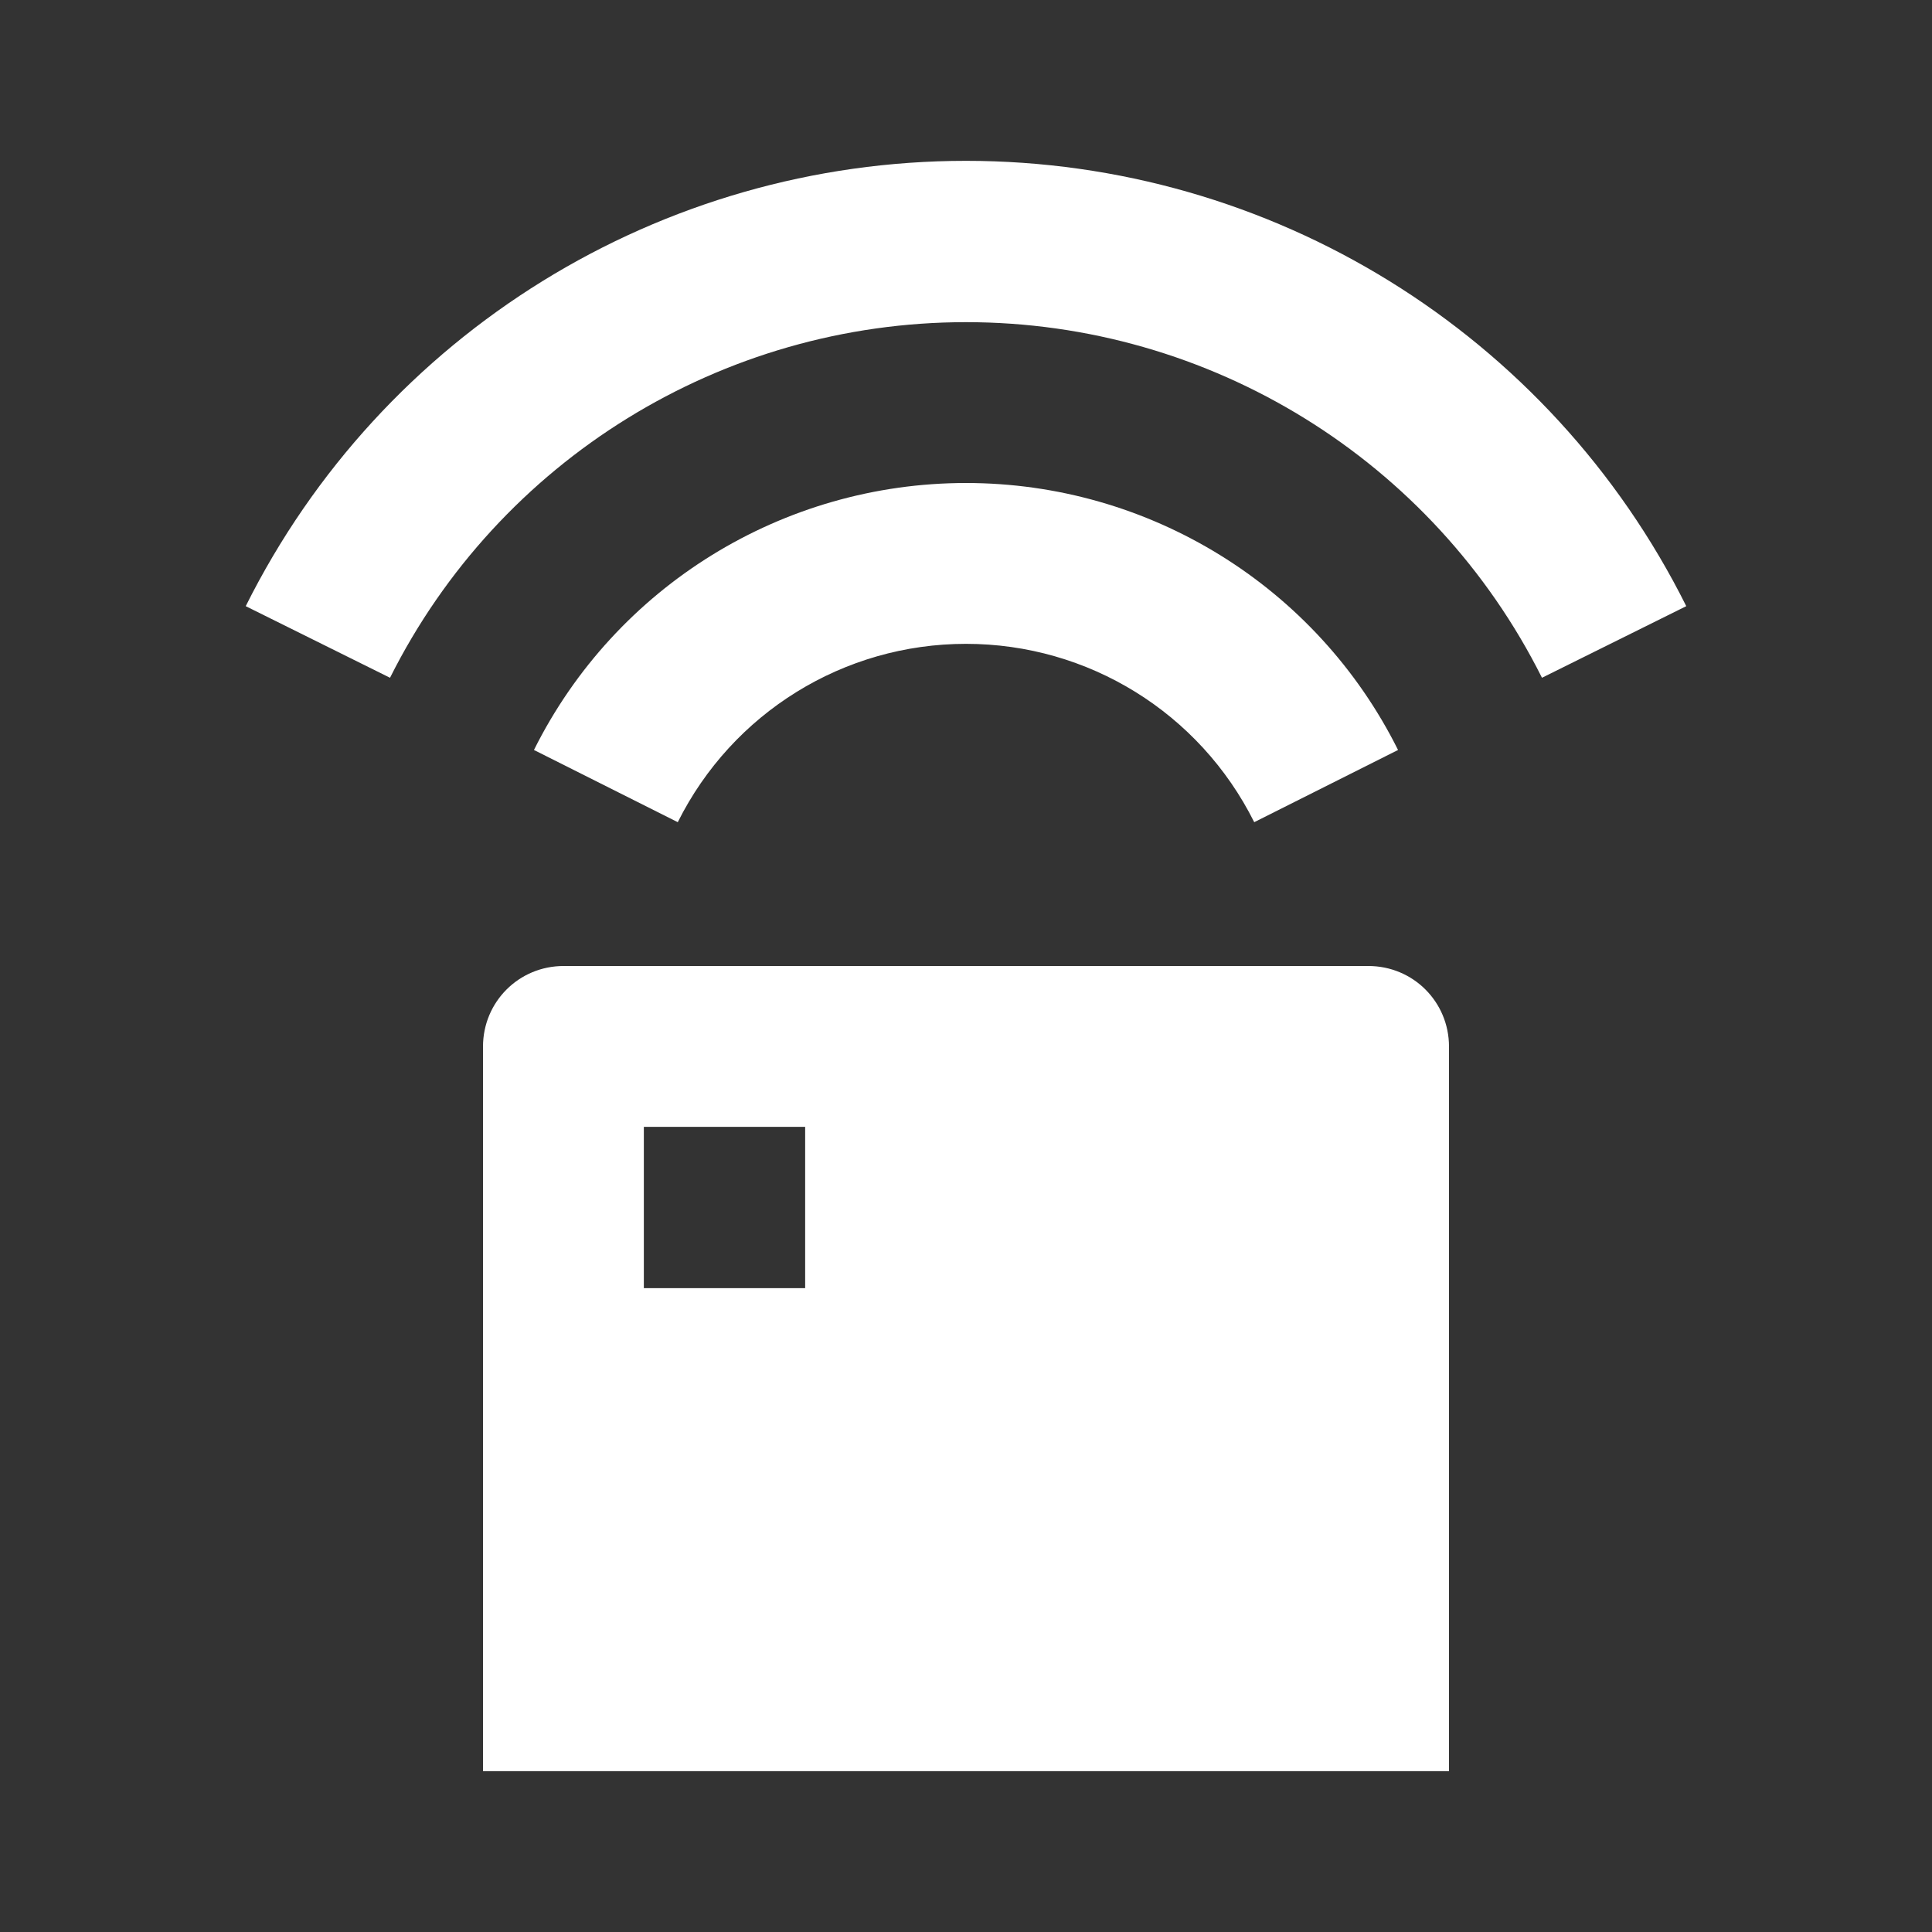 <?xml version="1.0" encoding="UTF-8"?>
<svg xmlns="http://www.w3.org/2000/svg" xmlns:xlink="http://www.w3.org/1999/xlink" width="16" height="16" viewBox="0 0 16 16" version="1.1">
<rect x="0" y="0" width="16" height="16" fill="#333333" stroke="none"/>
<g id="surface1">
<path style=" stroke:none;fill-rule:nonzero;fill:rgb(100%,100%,100%);fill-opacity:1;" d="M 11.332 8 C 11.703 8 12 8.297 12 8.668 L 12 14.668 L 4 14.668 L 4 8.668 C 4 8.297 4.297 8 4.668 8 Z M 6.668 9.332 L 5.332 9.332 L 5.332 10.668 L 6.668 10.668 Z M 8 4 C 9.516 4 10.902 4.855 11.578 6.211 L 10.387 6.809 C 9.934 5.902 9.012 5.332 8 5.332 C 6.988 5.332 6.066 5.902 5.613 6.809 L 4.422 6.211 C 5.098 4.855 6.484 4 8 4 Z M 8 1.332 C 10.527 1.332 12.836 2.758 13.965 5.02 L 12.77 5.613 C 11.867 3.809 10.02 2.668 8 2.668 C 5.98 2.668 4.133 3.809 3.23 5.613 L 2.035 5.02 C 3.164 2.758 5.473 1.332 8 1.332 Z M 8 1.332 "/>
</g>
</svg>
